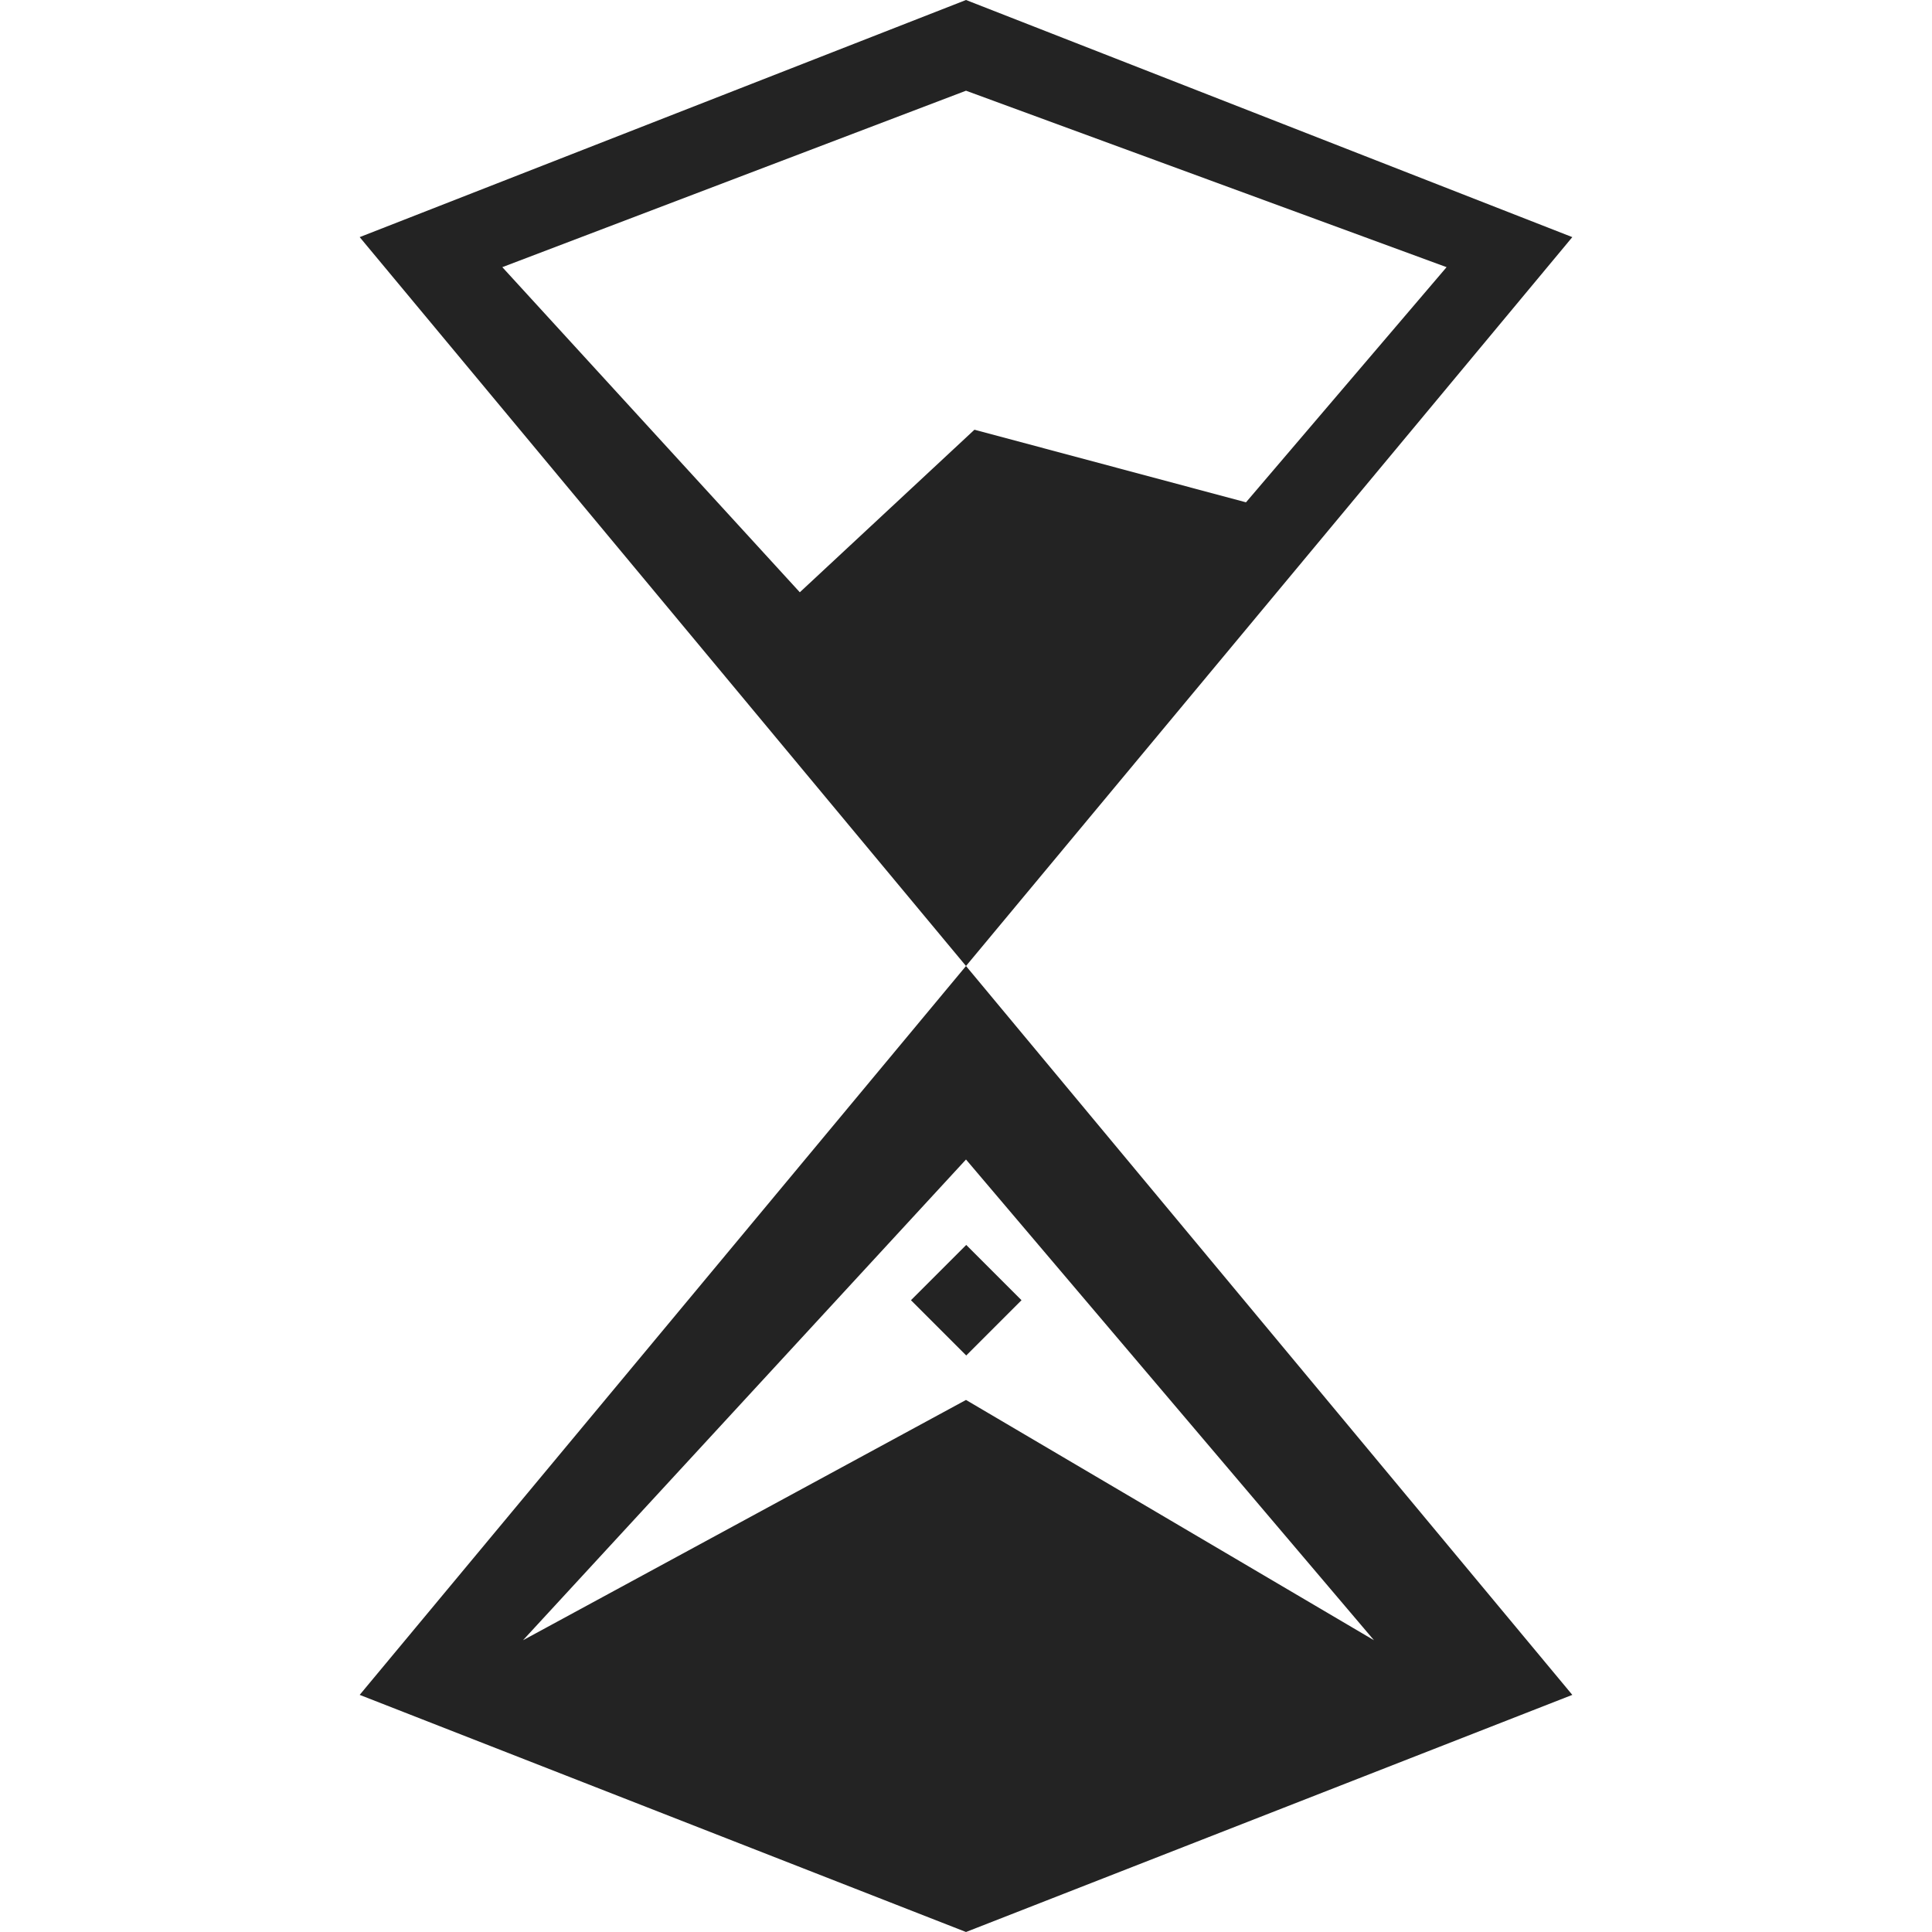 <?xml version="1.0" encoding="utf-8"?>
<!-- Generator: Adobe Illustrator 23.0.6, SVG Export Plug-In . SVG Version: 6.00 Build 0)  -->
<svg version="1.1" id="Слой_1" xmlns="http://www.w3.org/2000/svg" xmlns:xlink="http://www.w3.org/1999/xlink" x="0px" y="0px"
	 viewBox="0 0 128 128" style="enable-background:new 0 0 128 128;" xml:space="preserve">
<style type="text/css">
	.st0{fill:#232323;}
</style>
<path class="st0" d="M64,0L23.83,15.71L64,64l40.17-48.29L64,0z M64.56,28.47L52.99,39.24L33.28,17.7L64,6.01L95.84,17.7
	L82.55,33.28L64.56,28.47z"/>
<path class="st0" d="M64,64l-40.17,48.29L64,128l40.17-15.71L64,64z M34.65,108.67L64,76.82l27.03,31.85L64,92.75L34.65,108.67z"/>
<rect x="61.41" y="83.55" transform="matrix(-0.707 0.707 -0.707 -0.707 170.165 101.795)" class="st0" width="5.18" height="5.18"/>
</svg>
